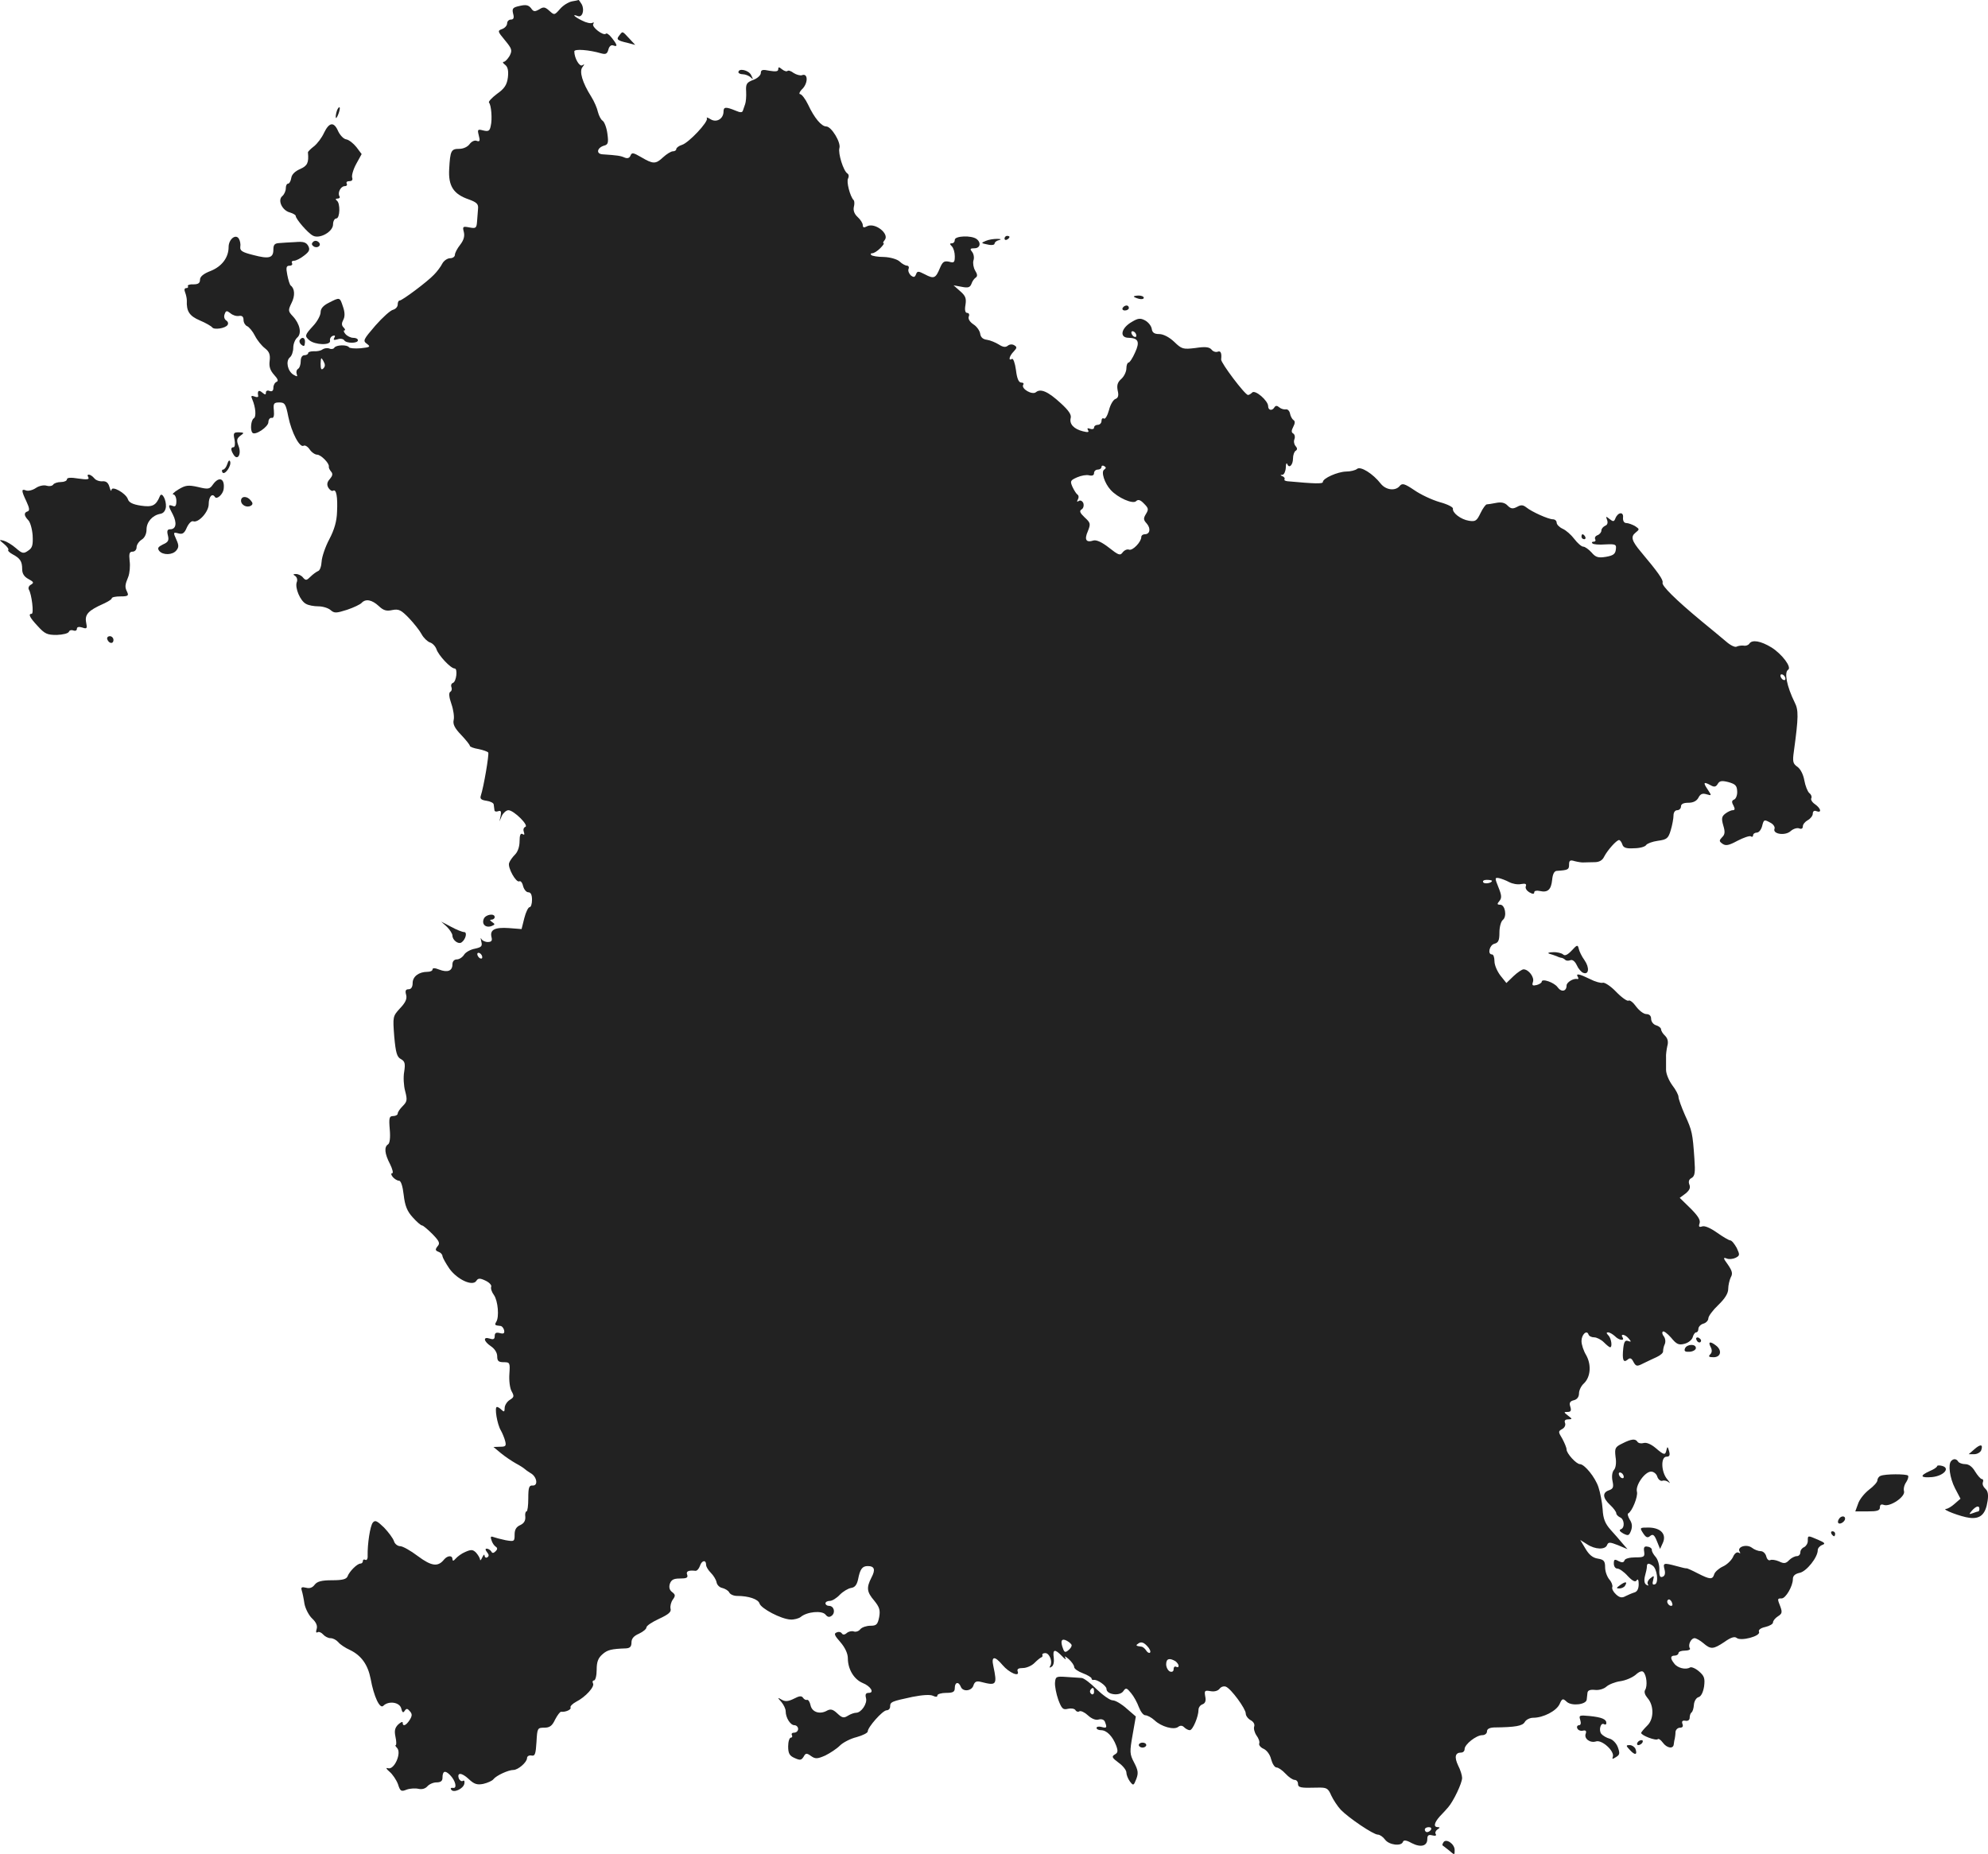 <?xml version="1.0" standalone="no"?>
<!DOCTYPE svg PUBLIC "-//W3C//DTD SVG 20010904//EN"
 "http://www.w3.org/TR/2001/REC-SVG-20010904/DTD/svg10.dtd">
<svg version="1.0" xmlns="http://www.w3.org/2000/svg"
 width="799.384pt" height="745.659pt" viewBox="0 0 799.384 745.659"
 preserveAspectRatio="xMidYMid meet">
<g transform="translate(-602.079,1375.869) scale(0.1,-0.1)"
fill="#222222" stroke="none">
<path d="M8320 13753 c-14 -3 -35 -16 -47 -30 -23 -26 -23 -26 -44 -7 -17 15
-23 16 -40 5 -18 -10 -23 -10 -33 5 -10 12 -20 15 -45 9 -28 -6 -32 -10 -27
-31 5 -17 2 -24 -9 -24 -8 0 -15 -7 -15 -15 0 -9 -9 -19 -20 -23 -19 -7 -19
-9 11 -45 29 -35 30 -41 19 -63 -8 -13 -18 -24 -24 -24 -5 0 -3 -6 6 -12 11
-9 14 -24 11 -51 -4 -30 -14 -45 -44 -66 -21 -16 -35 -31 -32 -35 9 -9 14 -66
7 -94 -4 -20 -9 -23 -30 -18 -23 6 -24 4 -18 -20 6 -22 4 -26 -8 -22 -8 4 -21
-2 -29 -13 -8 -11 -25 -19 -42 -19 -32 0 -36 -7 -40 -81 -4 -68 17 -101 78
-122 33 -12 40 -19 38 -38 -1 -13 -3 -37 -4 -52 -2 -26 -5 -28 -31 -23 -26 5
-28 4 -22 -19 4 -17 -1 -33 -15 -51 -12 -15 -21 -33 -21 -40 0 -8 -9 -14 -20
-14 -10 0 -25 -10 -31 -22 -6 -12 -21 -32 -33 -44 -26 -28 -128 -104 -138
-104 -5 0 -8 -7 -8 -16 0 -9 -8 -18 -18 -21 -11 -2 -43 -31 -72 -64 -48 -56
-51 -61 -34 -73 16 -12 13 -14 -25 -18 -23 -2 -45 0 -47 4 -7 11 -52 10 -59
-2 -3 -5 -12 -7 -20 -3 -9 3 -21 1 -28 -4 -6 -5 -22 -8 -34 -7 -13 0 -23 -3
-23 -7 0 -5 -7 -9 -15 -9 -9 0 -15 -9 -15 -24 0 -14 -5 -28 -11 -31 -6 -4 -8
-13 -5 -21 4 -11 2 -11 -14 -2 -23 15 -31 54 -14 69 8 6 14 24 14 39 0 15 7
33 16 41 19 16 11 55 -18 86 -19 20 -19 24 -5 53 15 29 13 58 -3 70 -4 3 -10
22 -14 43 -6 30 -4 37 9 37 9 0 13 5 10 10 -3 6 0 10 8 10 8 0 26 9 41 21 21
16 24 24 16 39 -8 14 -19 18 -52 15 -24 -1 -53 -3 -65 -4 -18 -1 -23 -7 -23
-26 0 -34 -17 -39 -81 -22 -44 11 -54 17 -52 33 2 10 -1 25 -6 33 -13 20 -41
-3 -41 -34 0 -42 -27 -78 -72 -96 -29 -11 -43 -23 -43 -35 0 -14 -7 -19 -27
-19 -14 1 -24 -3 -22 -7 3 -4 0 -8 -6 -8 -8 0 -9 -7 -5 -17 4 -10 7 -25 7 -33
-2 -43 10 -62 52 -80 24 -10 46 -23 50 -28 7 -11 54 -4 62 10 4 6 1 14 -6 18
-7 5 -10 15 -6 25 5 15 9 15 23 4 9 -8 24 -13 35 -11 12 2 18 -3 18 -16 0 -11
7 -22 14 -25 8 -3 23 -21 32 -39 9 -18 27 -40 40 -50 18 -14 22 -26 19 -51 -3
-23 2 -38 18 -56 15 -16 18 -25 10 -28 -7 -3 -13 -13 -13 -24 0 -12 -5 -16
-15 -13 -8 4 -15 1 -15 -6 0 -10 -3 -10 -15 0 -14 12 -20 7 -16 -14 1 -5 -6
-6 -15 -2 -13 5 -15 2 -9 -11 14 -33 17 -71 6 -77 -11 -7 -15 -48 -5 -58 11
-12 64 24 64 43 0 10 6 18 13 17 8 -2 11 8 9 30 -3 28 0 32 22 32 22 0 26 -6
36 -57 13 -64 46 -127 62 -117 5 3 16 -3 24 -15 8 -12 22 -21 30 -21 15 0 50
-35 47 -48 -1 -4 3 -13 9 -20 8 -9 6 -17 -5 -30 -11 -12 -13 -22 -6 -35 6 -9
14 -15 19 -12 13 8 19 -24 16 -85 -1 -38 -11 -72 -31 -110 -16 -30 -30 -71
-31 -90 -1 -19 -7 -36 -14 -38 -7 -3 -21 -13 -31 -23 -15 -15 -19 -16 -30 -3
-6 8 -19 14 -28 14 -12 0 -13 -2 -3 -8 7 -5 10 -16 6 -25 -8 -23 14 -75 37
-87 10 -6 32 -10 50 -10 18 0 40 -7 49 -15 15 -13 22 -13 66 1 27 9 54 22 59
28 16 17 41 13 69 -13 19 -18 31 -21 54 -16 26 5 35 1 67 -32 20 -21 43 -50
51 -65 8 -15 23 -29 33 -33 11 -3 23 -16 27 -28 8 -24 57 -77 73 -77 13 0 7
-53 -7 -58 -6 -2 -9 -9 -6 -17 3 -7 1 -16 -5 -19 -6 -4 -5 -21 5 -49 8 -23 12
-52 9 -64 -4 -17 4 -33 30 -60 19 -20 35 -40 35 -44 0 -4 16 -10 35 -13 19 -4
36 -10 39 -14 4 -7 -18 -138 -30 -174 -4 -12 2 -17 23 -20 15 -2 29 -9 29 -15
1 -7 2 -17 3 -23 0 -5 7 -7 15 -4 11 4 13 -1 10 -18 l-5 -23 10 23 c6 12 18
22 26 22 22 0 84 -62 68 -67 -7 -3 -9 -11 -6 -20 4 -11 2 -14 -5 -9 -8 5 -12
-4 -12 -28 0 -22 -7 -43 -18 -54 -10 -10 -21 -25 -24 -34 -7 -18 28 -81 41
-74 5 3 12 -5 15 -19 4 -14 13 -25 21 -25 10 0 15 -10 15 -30 0 -16 -4 -30
-10 -30 -5 0 -15 -20 -21 -44 l-11 -44 -51 4 c-57 4 -77 -7 -70 -36 4 -15 0
-20 -15 -20 -11 0 -23 6 -26 13 -3 6 -3 2 0 -11 5 -19 1 -23 -26 -29 -17 -3
-37 -14 -43 -24 -7 -11 -20 -19 -29 -19 -11 0 -18 -8 -18 -20 0 -26 -19 -34
-53 -21 -17 7 -27 7 -27 1 0 -6 -9 -10 -21 -10 -34 0 -59 -19 -59 -45 0 -16
-6 -25 -16 -25 -12 0 -15 -6 -10 -23 4 -16 -3 -31 -25 -54 -29 -32 -29 -33
-23 -113 6 -66 11 -83 27 -91 16 -9 18 -18 13 -51 -4 -21 -2 -57 4 -78 9 -35
8 -42 -10 -60 -11 -11 -20 -24 -20 -30 0 -5 -8 -10 -18 -10 -16 0 -18 -7 -14
-54 3 -33 0 -56 -7 -60 -16 -10 -14 -37 8 -79 10 -20 14 -37 9 -37 -6 0 -5 -6
2 -15 7 -8 18 -15 25 -15 8 0 15 -22 19 -57 5 -44 14 -66 36 -90 16 -18 33
-33 38 -33 4 0 23 -16 42 -35 28 -29 31 -37 20 -49 -10 -13 -9 -17 4 -22 9 -3
16 -11 16 -18 1 -6 13 -28 28 -50 32 -44 93 -72 108 -49 7 11 14 12 37 1 15
-7 25 -18 23 -24 -3 -7 2 -22 11 -34 16 -23 22 -88 9 -108 -7 -12 -6 -14 16
-16 7 0 14 -9 16 -18 2 -12 -2 -15 -17 -11 -15 4 -21 1 -21 -12 0 -12 -5 -15
-20 -10 -28 9 -25 -11 5 -31 15 -10 25 -26 25 -40 0 -19 5 -24 26 -24 25 0 26
-2 23 -47 -2 -27 2 -58 9 -70 11 -20 10 -24 -8 -35 -11 -7 -20 -22 -20 -32 0
-16 -3 -17 -12 -8 -7 7 -15 12 -19 12 -11 0 1 -71 16 -95 6 -11 14 -30 17 -42
5 -20 2 -23 -20 -23 l-27 -1 30 -25 c17 -14 44 -32 60 -41 17 -9 32 -19 35
-22 3 -3 14 -11 24 -17 26 -14 32 -52 8 -50 -14 1 -17 -8 -17 -52 0 -28 -3
-52 -7 -52 -4 0 -7 -10 -5 -22 1 -15 -5 -26 -20 -33 -16 -7 -23 -18 -23 -38 0
-28 -1 -29 -36 -23 -19 4 -42 10 -50 13 -10 4 -12 0 -7 -13 3 -11 11 -22 17
-26 8 -5 7 -11 0 -18 -9 -9 -14 -9 -18 -1 -4 6 -12 11 -18 11 -7 0 -6 -5 1
-14 8 -10 9 -16 1 -21 -5 -3 -10 0 -11 7 0 7 -4 4 -9 -7 -5 -11 -9 -15 -9 -8
-1 6 -8 18 -16 27 -13 13 -20 13 -43 3 -15 -6 -32 -19 -39 -27 -9 -10 -12 -11
-13 -2 0 16 -20 15 -34 -2 -24 -30 -50 -27 -105 14 -29 22 -61 40 -71 40 -10
0 -22 9 -25 20 -4 12 -22 36 -40 55 -28 27 -36 31 -45 20 -11 -13 -22 -86 -21
-133 1 -13 -4 -20 -9 -17 -6 3 -10 1 -10 -4 0 -6 -4 -11 -10 -11 -13 0 -45
-32 -52 -52 -5 -11 -21 -15 -62 -15 -43 0 -60 -5 -70 -18 -9 -12 -20 -16 -35
-12 -17 4 -21 2 -17 -11 3 -9 8 -33 11 -54 4 -20 18 -47 31 -59 16 -15 22 -29
18 -42 -4 -12 -2 -17 4 -13 5 3 15 -1 22 -9 7 -8 20 -15 30 -15 10 0 23 -7 31
-16 7 -9 28 -23 48 -32 45 -22 71 -59 82 -115 13 -72 37 -123 51 -109 21 21
65 15 72 -10 4 -17 8 -20 14 -10 7 10 11 10 21 -2 10 -11 9 -19 -1 -35 -14
-22 -28 -28 -28 -11 0 6 -8 2 -18 -7 -14 -14 -16 -26 -11 -50 4 -18 4 -33 1
-33 -3 0 -1 -5 5 -11 20 -20 -11 -90 -36 -82 -10 3 -8 -2 6 -14 12 -10 27 -32
34 -50 9 -29 13 -31 35 -22 14 5 36 6 48 3 14 -3 27 1 35 10 8 9 24 16 37 16
17 0 24 6 24 18 0 28 10 32 30 12 23 -23 30 -56 12 -52 -8 1 -11 -2 -7 -7 9
-15 49 3 53 24 2 10 -1 15 -6 11 -5 -3 -12 1 -16 9 -9 26 11 25 39 -1 22 -21
34 -25 59 -20 17 4 36 12 41 19 12 15 60 37 80 37 19 0 55 31 55 48 0 7 8 12
18 10 14 -3 17 6 20 55 3 55 4 57 31 57 22 0 32 7 44 33 9 17 20 32 24 31 18
-2 42 9 38 17 -3 4 7 15 22 23 38 19 77 62 68 75 -3 6 -1 11 4 11 6 0 11 19
11 43 0 32 6 47 23 62 20 18 36 22 95 24 16 1 22 7 22 24 0 15 9 26 30 35 17
8 30 19 30 25 0 7 23 22 51 35 39 18 50 28 46 41 -2 10 2 26 9 36 11 15 11 20
-2 30 -11 8 -14 19 -10 33 6 17 15 22 41 22 26 0 33 3 29 15 -6 14 5 19 33 16
6 -1 14 8 18 19 7 23 25 27 25 5 0 -8 9 -22 19 -32 10 -10 21 -27 23 -38 2
-11 12 -21 23 -23 11 -3 24 -10 28 -18 4 -8 18 -14 31 -14 47 0 86 -13 91 -31
7 -20 86 -62 124 -64 14 -1 33 4 41 10 26 22 86 27 100 10 9 -11 16 -12 26 -4
15 13 8 39 -12 39 -8 0 -14 5 -14 10 0 6 8 10 18 10 9 0 27 11 40 25 13 13 33
25 45 27 15 2 23 12 28 34 8 42 17 54 39 54 27 0 32 -14 15 -46 -21 -41 -19
-58 11 -93 21 -26 25 -38 20 -66 -6 -30 -11 -35 -35 -35 -16 0 -34 -6 -41 -14
-6 -8 -18 -12 -26 -9 -8 3 -21 0 -28 -6 -9 -8 -16 -8 -20 -2 -4 6 -13 8 -21 4
-12 -4 -9 -12 15 -39 19 -22 30 -46 30 -65 0 -43 24 -84 59 -99 33 -13 49 -40
25 -40 -12 0 -15 -6 -11 -21 6 -22 -19 -59 -40 -59 -7 0 -22 -5 -33 -12 -16
-10 -23 -9 -42 9 -18 17 -27 19 -41 12 -29 -17 -61 -7 -67 21 -3 14 -9 23 -14
22 -5 -2 -12 2 -16 8 -6 9 -15 8 -36 -3 -22 -11 -35 -13 -49 -5 -19 11 -19 10
-2 -9 9 -11 17 -27 17 -37 0 -26 19 -56 35 -56 8 0 15 -7 15 -15 0 -8 -7 -15
-16 -15 -8 0 -12 -4 -9 -10 3 -5 1 -10 -4 -10 -6 0 -11 -16 -11 -35 0 -28 5
-38 26 -47 22 -10 27 -9 36 5 8 15 12 16 30 3 17 -12 25 -12 57 2 20 10 46 27
59 40 12 12 42 28 67 34 25 7 45 17 45 23 0 17 60 85 76 85 8 0 14 7 14 15 0
19 6 21 90 39 41 8 72 10 83 4 11 -5 17 -5 17 2 0 5 16 10 35 10 28 0 35 4 35
20 0 23 15 27 24 5 8 -22 44 -18 51 5 5 15 12 19 31 14 62 -16 65 -12 49 64
-9 40 5 42 37 4 26 -31 70 -50 61 -26 -4 10 3 14 21 14 14 0 35 9 46 20 11 11
23 21 28 23 4 1 6 5 4 10 -1 4 4 7 12 7 17 0 30 -35 20 -51 -5 -8 -3 -9 5 -4
8 4 11 20 9 36 -5 35 4 37 33 7 12 -13 18 -16 14 -8 -6 10 -1 8 13 -4 12 -11
22 -25 22 -32 0 -7 16 -18 35 -25 19 -7 35 -17 35 -21 0 -4 3 -7 8 -6 13 4 52
-23 52 -36 0 -23 52 -30 67 -10 11 16 14 15 32 -7 11 -13 25 -39 31 -56 7 -18
18 -33 26 -33 8 0 25 -9 37 -20 27 -26 78 -40 95 -27 9 7 17 6 24 -1 7 -7 17
-12 23 -12 12 0 35 55 35 82 0 9 7 19 16 22 11 4 15 14 11 32 -4 23 -2 25 21
21 16 -3 30 1 37 10 6 8 17 11 25 8 21 -8 80 -89 80 -108 0 -9 9 -21 20 -27
11 -6 17 -16 14 -25 -3 -8 1 -24 9 -36 9 -12 14 -26 11 -33 -2 -6 6 -16 18
-21 13 -6 26 -24 30 -42 5 -18 14 -33 22 -33 7 0 23 -11 36 -25 13 -14 29 -25
37 -25 7 0 13 -7 13 -15 0 -16 10 -18 77 -16 39 1 44 -2 57 -32 8 -17 25 -43
38 -57 32 -33 131 -100 149 -100 8 0 21 -9 29 -20 16 -22 66 -28 72 -9 3 8 14
7 35 -5 37 -19 63 -12 63 16 0 15 5 19 20 15 12 -3 18 -1 14 5 -4 6 0 14 7 19
10 6 11 9 2 9 -19 0 -16 17 7 43 12 12 27 29 34 37 21 24 56 97 56 118 0 10
-7 33 -16 50 -16 34 -12 52 12 52 8 0 14 6 14 14 0 19 47 56 71 56 11 0 19 7
19 15 0 10 10 15 28 16 87 1 115 6 124 22 5 9 20 17 34 17 40 0 93 27 106 55
10 23 13 24 29 9 20 -18 78 -11 80 9 1 7 2 19 3 27 1 10 10 14 30 12 16 -2 36
4 46 13 10 9 35 19 56 22 22 3 49 15 62 26 14 13 26 17 31 11 13 -13 17 -56 7
-72 -5 -8 -1 -20 9 -32 27 -30 27 -86 -1 -112 -13 -13 -24 -26 -24 -29 0 -10
60 -33 67 -25 3 3 12 -3 20 -14 16 -22 42 -27 44 -7 1 6 2 17 4 22 1 6 3 18 3
28 1 9 9 17 18 17 10 0 14 5 10 15 -4 11 0 15 12 13 10 -2 17 3 17 12 0 8 3
18 7 21 5 3 9 17 10 31 1 15 10 29 19 31 10 3 18 19 22 43 4 33 1 42 -21 61
-14 12 -31 19 -36 15 -17 -10 -50 -2 -63 16 -17 21 -16 32 2 32 8 0 15 5 15
10 0 6 12 10 26 10 14 0 23 4 20 9 -9 13 4 41 19 41 6 0 22 -9 35 -20 30 -26
40 -25 85 5 25 18 41 23 49 16 17 -14 96 7 90 24 -4 8 6 16 25 20 17 4 31 12
31 18 0 7 9 18 20 25 16 10 18 16 10 38 -13 33 -13 34 5 34 16 0 45 49 45 78
0 13 9 21 28 25 27 6 72 62 72 91 0 8 8 17 18 21 14 5 11 9 -17 21 -42 18 -41
18 -41 -5 0 -10 -7 -21 -15 -25 -8 -3 -15 -12 -15 -21 0 -8 -6 -15 -14 -15 -8
0 -22 -7 -31 -16 -13 -14 -21 -15 -41 -5 -14 6 -30 8 -35 5 -6 -3 -13 3 -16
15 -3 12 -13 21 -22 21 -10 0 -26 6 -36 14 -22 16 -61 3 -49 -16 4 -7 3 -8 -4
-4 -7 4 -17 -3 -23 -18 -7 -14 -25 -31 -41 -38 -15 -7 -31 -21 -34 -30 -7 -23
-16 -23 -67 3 -23 12 -43 21 -45 20 -1 -1 -19 3 -40 9 -52 14 -55 13 -48 -14
4 -16 1 -26 -8 -29 -10 -4 -14 3 -13 28 1 19 -6 42 -15 52 -9 10 -16 23 -15
28 0 6 -7 12 -17 13 -13 3 -17 -2 -14 -20 3 -21 -1 -23 -36 -23 -22 0 -41 -5
-43 -12 -3 -9 -10 -10 -24 -3 -16 9 -19 7 -19 -10 0 -11 6 -20 14 -20 8 0 27
-13 42 -30 20 -21 31 -26 36 -17 5 7 8 1 8 -16 0 -18 -6 -30 -17 -33 -10 -3
-26 -10 -36 -15 -14 -8 -24 -6 -38 7 -11 10 -18 23 -15 30 2 6 -3 20 -12 30
-9 11 -17 32 -17 49 0 25 -5 31 -29 35 -21 3 -36 16 -50 40 l-21 35 27 -17
c33 -22 74 -23 81 -3 5 12 11 12 44 -1 l38 -16 -20 23 c-11 13 -32 38 -48 55
-22 25 -30 44 -32 83 -2 28 -10 68 -17 89 -13 39 -55 91 -74 92 -15 0 -54 43
-54 59 0 7 -8 26 -17 43 -17 28 -17 30 -1 39 10 5 15 16 12 24 -4 10 0 15 12
15 18 1 18 1 0 15 -18 14 -18 15 -2 15 13 0 16 5 11 21 -5 15 -2 22 14 26 13
3 21 13 21 28 0 12 9 30 19 39 27 25 32 74 10 114 -11 18 -19 43 -19 57 0 26
21 46 28 27 2 -7 12 -12 23 -12 10 0 28 -9 39 -20 11 -11 22 -20 25 -20 10 0
5 36 -7 48 -8 8 -9 12 -1 12 6 0 18 -7 27 -15 16 -17 41 -21 31 -5 -10 16 11
12 25 -5 11 -13 10 -14 -2 -10 -12 5 -17 -2 -20 -28 -5 -47 0 -61 17 -47 10 9
16 7 24 -9 10 -18 14 -19 39 -6 15 7 39 19 55 26 15 7 26 17 25 23 0 6 2 19 7
29 4 10 2 23 -4 31 -6 7 -8 16 -4 19 3 4 18 -7 33 -24 22 -27 31 -31 54 -25
16 4 30 16 33 26 3 11 9 20 14 20 5 0 9 6 9 14 0 8 9 18 20 21 11 3 20 13 20
21 0 9 18 33 40 54 27 26 40 47 40 65 0 14 5 35 10 46 9 15 6 26 -11 51 -20
27 -20 31 -5 25 9 -4 26 -2 36 3 17 9 17 12 4 40 -9 16 -20 30 -26 30 -5 0
-29 14 -53 31 -27 19 -50 29 -60 25 -12 -4 -15 -1 -10 13 4 13 -7 30 -37 60
l-43 42 23 17 c16 13 21 23 16 36 -5 12 -2 22 9 27 13 8 15 22 11 77 -7 102
-9 113 -38 176 -14 32 -26 65 -26 73 0 8 -11 29 -25 47 -13 18 -25 45 -25 62
0 16 0 38 0 49 -1 11 2 32 5 46 5 17 2 31 -9 42 -9 8 -16 20 -16 26 0 5 -9 13
-20 16 -11 3 -20 15 -20 26 0 12 -7 19 -19 19 -11 0 -29 14 -41 30 -12 17 -26
28 -31 24 -5 -3 -28 13 -50 36 -22 23 -47 39 -54 36 -7 -2 -30 4 -51 15 -43
21 -58 24 -49 9 4 -6 3 -10 -2 -9 -15 4 -43 -13 -43 -26 0 -24 -21 -28 -36 -7
-13 19 -64 37 -64 22 0 -4 -9 -10 -20 -13 -17 -4 -20 -2 -15 13 6 19 -18 50
-38 50 -6 0 -24 -12 -40 -27 l-29 -28 -24 30 c-13 17 -24 42 -24 58 0 15 -4
27 -10 27 -19 0 -10 38 10 43 16 4 20 14 20 45 0 22 6 45 14 51 17 14 9 61
-11 61 -13 0 -13 3 -3 15 10 12 9 23 -4 55 -15 37 -15 40 2 37 9 -2 28 -9 41
-16 13 -7 34 -11 48 -8 17 3 23 1 19 -9 -3 -8 4 -18 14 -24 14 -8 20 -8 20 0
0 6 10 8 23 5 31 -7 45 5 49 45 2 22 8 35 18 36 46 3 50 5 50 25 0 17 4 20 23
14 12 -3 29 -6 37 -5 8 0 27 1 42 1 19 0 32 7 39 22 14 27 50 67 60 67 4 0 10
-8 13 -17 4 -14 16 -18 47 -16 23 0 45 6 49 13 4 6 25 14 47 17 36 5 42 9 52
43 6 20 11 47 11 59 0 12 6 21 15 21 8 0 15 7 15 15 0 10 10 15 30 15 19 0 33
7 40 20 8 16 17 19 33 14 21 -6 21 -6 4 20 -19 28 -16 32 13 16 14 -8 21 -6
28 6 7 12 16 14 43 7 28 -8 34 -14 35 -37 1 -15 -5 -30 -12 -33 -10 -4 -11
-10 -3 -24 7 -14 6 -19 -3 -19 -7 0 -21 -7 -30 -14 -14 -11 -16 -19 -8 -47 8
-26 7 -37 -5 -48 -12 -13 -12 -16 2 -26 13 -9 25 -7 60 12 25 13 49 21 54 18
5 -4 9 -1 9 4 0 6 7 11 15 11 8 0 17 11 21 25 7 28 8 29 35 14 11 -6 18 -17
15 -24 -8 -21 43 -29 65 -9 10 9 25 14 34 11 9 -4 15 -1 15 8 0 8 9 19 20 25
11 6 20 18 20 26 0 10 6 14 15 10 22 -8 18 11 -6 28 -12 8 -18 19 -15 24 3 5
0 15 -8 21 -7 6 -16 29 -20 51 -4 23 -15 45 -27 54 -19 13 -21 21 -15 63 19
139 19 166 3 197 -31 63 -43 121 -26 131 15 10 -24 62 -66 89 -44 27 -79 33
-90 16 -4 -6 -14 -10 -23 -8 -10 1 -22 -1 -28 -4 -6 -4 -25 5 -42 20 -18 15
-62 52 -99 82 -106 88 -161 143 -157 155 4 11 -19 43 -87 124 -37 44 -42 61
-22 77 17 14 17 14 -2 27 -11 6 -27 12 -35 12 -9 0 -14 9 -13 22 3 25 -21 22
-31 -4 -5 -13 -9 -13 -23 -2 -15 12 -16 12 -10 -4 4 -11 1 -20 -8 -23 -8 -4
-15 -12 -15 -19 0 -7 -7 -16 -16 -19 -8 -3 -12 -10 -9 -16 3 -5 1 -10 -6 -10
-7 0 -9 -3 -5 -7 3 -4 27 -6 52 -4 42 2 45 0 42 -21 -2 -18 -11 -24 -40 -29
-31 -5 -41 -2 -58 18 -11 12 -26 23 -33 23 -7 0 -23 14 -36 31 -12 16 -33 35
-47 41 -13 6 -24 17 -24 25 0 7 -7 13 -15 13 -18 0 -85 30 -107 48 -13 10 -21
11 -37 2 -17 -9 -25 -8 -38 5 -11 12 -26 15 -46 11 -16 -3 -33 -6 -38 -6 -4 0
-16 -16 -25 -35 -15 -31 -20 -35 -46 -31 -33 5 -68 32 -65 49 1 6 -23 18 -53
26 -31 9 -76 30 -102 48 -40 27 -49 29 -59 17 -17 -21 -55 -17 -76 9 -32 41
-81 71 -95 60 -7 -6 -27 -11 -45 -11 -34 -1 -93 -27 -93 -42 0 -8 -33 -7 -142
3 -9 1 -15 4 -12 8 2 4 -2 10 -8 12 -10 4 -10 6 0 6 6 1 12 13 13 29 0 15 3
21 6 14 7 -19 23 -4 23 23 0 13 5 27 10 30 8 5 8 11 0 20 -6 7 -8 19 -4 28 3
8 1 18 -5 22 -8 4 -8 12 0 27 7 13 8 23 1 27 -5 3 -12 15 -14 26 -2 11 -10 19
-17 17 -7 -1 -19 2 -26 8 -9 8 -15 8 -20 0 -9 -15 -25 -12 -25 5 0 22 -52 67
-64 55 -6 -6 -13 -10 -17 -10 -12 0 -110 130 -108 143 3 26 -2 36 -14 31 -8
-3 -19 1 -25 9 -9 10 -25 12 -64 6 -50 -6 -55 -5 -86 25 -20 19 -44 31 -60 31
-20 0 -28 6 -30 21 -2 12 -14 27 -27 34 -19 10 -28 9 -53 -6 -44 -25 -51 -64
-13 -64 39 -1 46 -16 26 -59 -10 -23 -22 -41 -27 -41 -4 0 -8 -11 -8 -23 0
-13 -9 -32 -20 -42 -16 -14 -19 -26 -15 -47 5 -20 2 -30 -9 -34 -9 -3 -21 -24
-26 -45 -6 -22 -15 -37 -20 -34 -6 4 -10 -1 -10 -9 0 -9 -7 -16 -15 -16 -8 0
-15 -5 -15 -11 0 -6 -7 -8 -16 -5 -10 4 -13 2 -8 -6 5 -8 -1 -9 -21 -4 -36 9
-55 29 -49 53 4 13 -8 31 -40 60 -51 47 -81 60 -100 44 -15 -12 -60 14 -51 30
4 5 0 9 -8 9 -10 0 -17 16 -21 50 -4 29 -11 48 -16 45 -16 -10 -11 12 7 30 13
14 14 18 2 25 -8 5 -19 4 -26 -2 -9 -7 -19 -6 -36 5 -13 8 -34 17 -48 19 -16
2 -25 10 -27 25 -2 12 -14 29 -27 37 -15 10 -22 22 -19 31 4 8 1 15 -6 15 -8
0 -11 11 -7 33 4 26 0 36 -22 55 l-26 23 33 -6 c25 -5 33 -3 39 12 3 10 11 21
17 25 8 5 7 14 -2 28 -7 12 -10 30 -7 41 4 11 1 26 -5 34 -10 12 -9 15 9 15
23 0 28 22 9 37 -21 16 -88 13 -88 -3 0 -8 -5 -14 -12 -14 -9 0 -9 -3 0 -12 7
-7 12 -25 12 -40 0 -25 -3 -28 -23 -22 -20 4 -26 0 -37 -26 -17 -41 -24 -44
-60 -25 -27 14 -31 14 -36 0 -5 -12 -9 -13 -21 -4 -7 7 -12 18 -9 26 3 7 0 13
-6 13 -6 0 -20 7 -30 17 -10 9 -37 17 -63 18 -24 0 -48 4 -51 8 -4 4 -2 7 4 7
7 0 21 9 32 20 11 11 17 20 14 20 -4 0 -2 6 4 13 21 25 -40 73 -72 55 -11 -6
-16 -5 -16 5 0 8 -9 22 -21 33 -13 12 -18 26 -15 40 3 11 3 24 -1 28 -14 14
-30 75 -22 87 4 8 3 16 -3 20 -16 10 -38 81 -32 102 7 22 -32 87 -53 87 -19 0
-48 34 -73 88 -11 23 -26 42 -32 42 -6 0 -2 11 11 23 22 25 20 63 -4 53 -7 -2
-22 2 -33 9 -10 8 -22 12 -25 8 -4 -3 -13 0 -22 7 -12 10 -15 10 -15 0 0 -9
-10 -10 -35 -6 -28 6 -35 4 -35 -9 0 -9 -14 -22 -31 -28 -26 -10 -30 -16 -28
-47 1 -19 -1 -42 -4 -50 -3 -8 -7 -20 -9 -26 -2 -8 -10 -9 -28 -1 -41 17 -50
16 -50 -3 0 -29 -28 -46 -52 -31 -11 7 -18 9 -15 4 8 -13 -73 -99 -100 -107
-13 -4 -23 -12 -23 -17 0 -5 -6 -9 -14 -9 -7 0 -25 -11 -39 -24 -30 -28 -40
-28 -89 1 -31 18 -37 19 -42 6 -4 -10 -12 -13 -24 -8 -16 7 -28 9 -89 13 -27
2 -21 27 7 35 16 4 18 12 13 48 -3 24 -12 47 -19 52 -7 4 -15 20 -19 35 -3 15
-15 43 -27 62 -36 57 -49 102 -35 119 9 12 9 13 -1 7 -11 -7 -32 29 -32 56 0
11 61 6 108 -8 19 -5 24 -2 29 15 3 13 11 20 19 17 19 -7 18 1 -5 30 -10 13
-21 21 -24 17 -10 -10 -58 27 -51 39 4 6 3 8 -3 5 -6 -4 -25 0 -42 9 -31 15
-43 28 -17 18 18 -7 28 23 16 47 -6 10 -12 18 -13 18 -1 -1 -13 -4 -27 -6z
m2270 -1344 c0 -6 -4 -7 -10 -4 -5 3 -10 11 -10 16 0 6 5 7 10 4 6 -3 10 -11
10 -16z m-3269 -132 c-8 -8 -11 -3 -11 19 1 25 2 27 11 11 8 -14 8 -22 0 -30z
m3140 -407 c-14 -8 1 -55 26 -82 28 -31 89 -58 102 -45 8 8 17 6 32 -10 18
-18 19 -23 8 -41 -11 -18 -11 -24 3 -39 17 -20 13 -43 -8 -43 -8 0 -14 -5 -14
-11 0 -20 -35 -56 -49 -51 -8 3 -19 -2 -26 -11 -10 -14 -17 -11 -55 19 -28 22
-50 32 -62 29 -30 -10 -38 3 -23 37 12 30 11 34 -13 56 -19 18 -22 26 -12 32
7 4 10 15 7 25 -4 9 -12 13 -18 9 -8 -5 -9 -3 -4 6 4 7 4 15 -1 19 -5 3 -14
17 -21 32 -10 23 -8 26 19 38 16 7 38 11 48 8 13 -3 20 0 20 9 0 8 7 14 15 14
8 0 15 5 15 11 0 5 5 7 11 3 8 -5 8 -8 0 -14z m2739 -841 c0 -6 -4 -7 -10 -4
-5 3 -10 11 -10 16 0 6 5 7 10 4 6 -3 10 -11 10 -16z m-1180 -813 c0 -9 -30
-14 -35 -6 -4 6 3 10 14 10 12 0 21 -2 21 -4z m-4060 -307 c0 -6 -4 -7 -10 -4
-5 3 -10 11 -10 16 0 6 5 7 10 4 6 -3 10 -11 10 -16z m4706 -2447 c18 -12 25
-69 10 -75 -10 -4 -12 1 -8 16 5 20 4 20 -11 8 -9 -7 -14 -18 -10 -24 4 -6 1
-7 -6 -2 -8 4 -10 17 -6 34 4 14 8 32 8 39 0 14 7 15 23 4z m79 -160 c-8 -8
-25 10 -19 20 4 6 9 5 15 -3 4 -7 6 -15 4 -17z m-2415 -161 c0 -5 -6 -14 -14
-20 -11 -9 -15 -8 -20 5 -13 33 -7 45 14 34 11 -6 20 -14 20 -19z m315 -29
c-3 -3 -10 0 -15 8 -5 8 -14 16 -20 16 -23 3 -24 5 -10 14 10 6 20 3 33 -11
11 -11 16 -23 12 -27z m103 -35 c6 -5 12 -13 12 -18 0 -6 -4 -7 -10 -4 -5 3
-10 -1 -10 -9 0 -10 -6 -13 -15 -10 -8 4 -15 17 -15 29 0 23 13 27 38 12z
m1027 -677 c-3 -5 -10 -10 -16 -10 -5 0 -9 5 -9 10 0 6 7 10 16 10 8 0 12 -4
9 -10z"/>
<path d="M8511 13616 c-13 -16 -9 -20 34 -30 l30 -8 -24 26 c-29 31 -26 30
-40 12z"/>
<path d="M8990 13468 c0 -4 8 -8 18 -8 10 0 24 -6 31 -12 11 -11 11 -9 2 9
-10 20 -51 29 -51 11z"/>
<path d="M7376 13315 c-3 -9 -6 -22 -5 -28 0 -7 5 -1 10 12 5 13 8 26 5 28 -2
2 -6 -3 -10 -12z"/>
<path d="M7324 13225 c-9 -20 -27 -44 -41 -55 -13 -10 -24 -21 -24 -24 4 -42
-2 -54 -31 -67 -21 -9 -34 -22 -36 -36 -2 -13 -8 -23 -13 -23 -5 0 -9 -8 -9
-19 0 -10 -6 -24 -14 -31 -20 -16 -1 -58 31 -66 13 -4 23 -10 23 -14 0 -12 49
-69 69 -79 27 -15 81 16 81 45 0 13 6 24 13 24 15 0 17 62 2 72 -6 5 -5 8 3 8
7 0 11 4 8 9 -9 14 5 41 21 41 8 0 11 5 8 10 -3 6 1 10 10 10 11 0 15 5 12 14
-3 8 4 33 16 55 l22 40 -21 28 c-12 15 -30 29 -40 31 -11 1 -25 16 -33 32 -17
40 -36 38 -57 -5z"/>
<path d="M10060 12799 c0 -5 5 -7 10 -4 6 3 10 8 10 11 0 2 -4 4 -10 4 -5 0
-10 -5 -10 -11z"/>
<path d="M9985 12790 c-21 -9 -21 -9 13 -16 12 -2 22 0 22 5 0 5 8 12 18 14
11 3 8 5 -8 5 -14 0 -34 -3 -45 -8z"/>
<path d="M7276 12781 c-3 -5 1 -11 9 -15 15 -6 29 7 18 18 -9 9 -21 8 -27 -3z"/>
<path d="M10580 12566 c0 -2 9 -6 20 -9 11 -3 20 -1 20 4 0 5 -9 9 -20 9 -11
0 -20 -2 -20 -4z"/>
<path d="M7343 12541 c-22 -11 -33 -23 -33 -38 0 -12 -13 -37 -30 -55 -34 -37
-35 -41 -15 -58 23 -19 86 -21 83 -2 -2 8 3 17 11 20 9 3 11 0 6 -8 -5 -9 -2
-10 13 -6 11 4 23 2 27 -4 8 -13 55 -13 55 0 0 6 -8 10 -19 10 -10 0 -24 7
-31 15 -7 8 -9 15 -4 15 4 0 3 5 -4 12 -8 8 -8 17 -1 30 7 13 7 30 -1 53 -13
39 -12 39 -57 16z"/>
<path d="M10535 12520 c-3 -5 1 -10 9 -10 9 0 16 5 16 10 0 6 -4 10 -9 10 -6
0 -13 -4 -16 -10z"/>
<path d="M7226 12391 c-3 -5 0 -14 7 -19 10 -8 13 -6 14 9 2 19 -11 26 -21 10z"/>
<path d="M6964 11990 c3 -17 1 -30 -4 -30 -12 0 -12 -11 0 -30 16 -26 33 2 20
35 -9 23 -7 30 7 41 17 12 16 13 -6 14 -21 0 -23 -3 -17 -30z"/>
<path d="M6935 11893 c-4 -13 -12 -23 -17 -23 -5 0 -6 -5 -3 -11 9 -14 38 27
31 44 -3 7 -7 3 -11 -10z"/>
<path d="M6376 11839 c5 -9 -6 -10 -40 -5 -30 5 -46 4 -46 -3 0 -6 -11 -11
-24 -11 -14 0 -28 -5 -31 -10 -4 -6 -16 -8 -26 -5 -11 4 -31 0 -44 -9 -13 -9
-31 -13 -39 -10 -20 8 -20 0 1 -44 12 -26 14 -37 5 -40 -16 -5 -15 -17 2 -35
8 -7 16 -35 18 -61 2 -40 -1 -51 -18 -62 -18 -13 -24 -12 -49 10 -16 14 -38
27 -49 30 -20 5 -20 4 1 -13 12 -10 20 -21 17 -24 -3 -3 5 -11 18 -18 30 -16
38 -28 38 -60 0 -17 8 -30 25 -39 22 -12 23 -15 10 -23 -8 -4 -12 -13 -8 -20
11 -18 21 -97 11 -97 -15 0 -8 -15 25 -50 28 -31 38 -35 76 -35 25 1 46 6 49
13 2 6 10 8 18 5 8 -3 14 0 14 7 0 7 8 9 21 5 20 -7 21 -4 16 21 -6 32 10 48
71 75 17 8 32 17 32 21 0 5 16 8 35 8 31 0 34 3 27 18 -10 20 -9 28 5 62 5 14
8 42 5 63 -3 29 -1 37 12 37 9 0 16 8 16 18 0 9 9 23 20 30 12 7 20 23 20 41
0 30 23 57 55 63 13 2 21 12 23 28 2 28 -16 62 -24 44 -16 -39 -30 -46 -77
-39 -33 5 -48 13 -52 26 -8 24 -65 56 -66 37 -1 -7 -4 -2 -8 12 -5 18 -14 24
-28 23 -12 -1 -27 4 -33 12 -15 18 -34 20 -24 4z"/>
<path d="M6877 11810 c-13 -19 -19 -20 -60 -10 -40 9 -51 7 -79 -10 -18 -11
-27 -20 -20 -20 6 0 12 -12 12 -26 0 -19 -4 -25 -15 -20 -19 7 -19 2 1 -35 17
-34 13 -59 -11 -59 -11 0 -14 -6 -9 -25 5 -20 1 -27 -20 -36 -20 -10 -23 -15
-15 -26 15 -18 54 -17 69 2 10 12 10 21 1 41 -15 33 -14 33 9 27 15 -4 23 2
32 24 8 17 19 28 26 25 21 -7 62 38 62 69 0 30 14 46 25 29 7 -12 32 10 35 31
6 43 -18 54 -43 19z"/>
<path d="M6990 11745 c0 -18 24 -30 40 -20 8 5 8 11 -1 21 -15 19 -39 18 -39
-1z"/>
<path d="M12380 11600 c0 -5 5 -10 11 -10 5 0 7 5 4 10 -3 6 -8 10 -11 10 -2
0 -4 -4 -4 -10z"/>
<path d="M6452 11188 c6 -18 25 -21 25 -3 0 8 -7 15 -14 15 -8 0 -13 -5 -11
-12z"/>
<path d="M7966 10063 c-9 -22 8 -37 31 -29 15 6 15 8 3 16 -10 7 -11 10 -2 10
6 0 12 5 12 10 0 17 -37 11 -44 -7z"/>
<path d="M7818 10031 c12 -12 22 -28 22 -35 0 -18 23 -36 36 -28 17 11 25 42
11 42 -7 0 -30 9 -52 21 l-40 21 23 -21z"/>
<path d="M12341 9936 c-17 -18 -28 -23 -35 -16 -5 5 -24 10 -40 9 -17 0 -24
-3 -16 -6 8 -2 22 -7 30 -10 8 -4 18 -7 22 -7 3 -1 9 -4 13 -8 4 -4 13 -4 21
-1 8 3 18 -5 25 -20 6 -14 18 -28 26 -31 23 -9 26 21 5 51 -11 15 -21 36 -23
46 -4 17 -7 16 -28 -7z"/>
<path d="M12842 8371 c4 -13 18 -16 19 -4 0 4 -5 9 -11 12 -7 2 -11 -2 -8 -8z"/>
<path d="M12899 8342 c7 -13 6 -23 -1 -30 -9 -9 -6 -12 13 -12 30 0 35 28 10
47 -23 18 -33 16 -22 -5z"/>
<path d="M12796 8335 c-4 -11 1 -14 19 -13 14 1 25 8 25 15 0 18 -37 16 -44
-2z"/>
<path d="M12544 7953 c-29 -14 -31 -19 -27 -54 4 -23 1 -45 -7 -53 -7 -9 -9
-27 -5 -45 5 -24 2 -30 -14 -36 -28 -9 -26 -31 4 -59 14 -13 25 -28 25 -34 0
-5 7 -12 15 -16 18 -7 20 -43 3 -48 -8 -3 -4 -9 10 -17 20 -10 23 -9 31 11 6
16 5 30 -5 45 -7 12 -10 23 -6 25 15 7 40 68 35 87 -7 26 32 81 57 81 10 0 22
-9 25 -21 4 -11 13 -18 20 -16 7 3 19 0 26 -6 7 -7 5 -1 -6 12 -25 29 -27 91
-3 91 12 0 15 6 10 23 -5 18 -7 19 -10 5 -5 -23 -9 -23 -44 7 -19 16 -37 23
-48 20 -10 -3 -21 -1 -25 5 -8 13 -24 12 -61 -7z m6 -134 c0 -6 -4 -7 -10 -4
-5 3 -10 11 -10 16 0 6 5 7 10 4 6 -3 10 -11 10 -16z"/>
<path d="M13960 7930 l-23 -20 22 0 c12 0 24 7 28 15 9 25 -2 27 -27 5z"/>
<path d="M13867 7883 c-14 -13 -6 -69 15 -110 l22 -42 -23 -20 c-13 -12 -29
-21 -35 -21 -21 -1 60 -32 95 -36 43 -5 64 14 72 68 4 26 1 40 -9 49 -8 7 -13
18 -10 26 3 7 1 13 -4 13 -5 0 -17 14 -27 30 -11 19 -25 30 -40 30 -12 0 -25
5 -28 10 -7 12 -19 13 -28 3z m113 -193 c0 -5 -2 -10 -4 -10 -2 0 -12 -3 -22
-7 -16 -6 -17 -5 -4 10 17 19 30 22 30 7z"/>
<path d="M13810 7862 c0 -4 -13 -13 -30 -20 -42 -19 -37 -28 10 -24 47 5 74
36 40 45 -11 3 -20 2 -20 -1z"/>
<path d="M13583 7823 c-7 -2 -13 -11 -13 -18 0 -7 -15 -24 -34 -38 -19 -15
-39 -40 -44 -57 l-11 -30 50 0 c38 0 49 3 49 16 0 11 5 14 16 10 25 -9 87 33
81 55 -3 10 1 26 9 37 7 11 10 22 7 26 -7 7 -92 7 -110 -1z"/>
<path d="M13415 7649 c-4 -6 -5 -13 -2 -16 7 -7 27 6 27 18 0 12 -17 12 -25
-2z"/>
<path d="M12628 7592 c11 -17 18 -20 28 -11 11 9 17 5 27 -20 l13 -32 11 24
c16 35 -8 61 -56 62 -37 0 -38 0 -23 -23z"/>
<path d="M13385 7590 c3 -5 8 -10 11 -10 2 0 4 5 4 10 0 6 -5 10 -11 10 -5 0
-7 -4 -4 -10z"/>
<path d="M12536 7384 c-17 -12 -17 -14 -4 -14 9 0 20 5 23 11 11 17 2 18 -19
3z"/>
<path d="M10263 6991 c-1 -14 5 -45 13 -68 14 -37 19 -42 39 -37 12 3 26 1 30
-5 3 -6 11 -9 16 -5 6 3 21 -4 34 -16 15 -14 32 -21 44 -17 12 3 22 -1 25 -10
9 -23 7 -26 -14 -20 -11 3 -20 1 -20 -4 0 -5 8 -9 18 -9 23 0 47 -25 61 -62 8
-22 7 -29 -6 -36 -13 -8 -11 -13 16 -33 17 -12 31 -30 31 -39 0 -9 6 -25 14
-36 14 -18 15 -18 26 10 9 24 7 35 -9 66 -18 34 -18 43 -6 111 l13 74 -37 32
c-20 18 -45 33 -56 33 -11 0 -40 21 -65 45 -25 25 -52 45 -60 45 -8 1 -35 2
-60 4 -42 3 -45 2 -47 -23z m157 -37 c0 -8 -5 -12 -10 -9 -6 4 -8 11 -5 16 9
14 15 11 15 -7z"/>
<path d="M12375 6841 c4 -13 2 -21 -5 -21 -6 0 -10 -6 -7 -12 2 -7 12 -12 22
-10 12 3 16 -1 12 -12 -8 -20 18 -39 42 -31 24 7 75 -40 67 -62 -4 -10 -1 -10
13 -1 15 9 16 15 7 40 -6 16 -21 31 -33 34 -12 3 -27 12 -33 19 -12 14 -3 48
11 39 5 -3 9 -1 9 5 0 15 -18 23 -67 28 -42 4 -44 3 -38 -16z"/>
<path d="M12605 6750 c-3 -5 -2 -10 4 -10 5 0 13 5 16 10 3 6 2 10 -4 10 -5 0
-13 -4 -16 -10z"/>
<path d="M10600 6740 c0 -5 7 -10 15 -10 8 0 15 5 15 10 0 6 -7 10 -15 10 -8
0 -15 -4 -15 -10z"/>
<path d="M12575 6720 c20 -22 31 -20 22 5 -4 8 -14 15 -23 15 -16 0 -16 -2 1
-20z"/>
<path d="M11825 6349 c-4 -6 -5 -11 -4 -12 2 -1 14 -11 27 -21 22 -19 22 -19
22 2 0 25 -35 48 -45 31z"/>
</g>
</svg>
